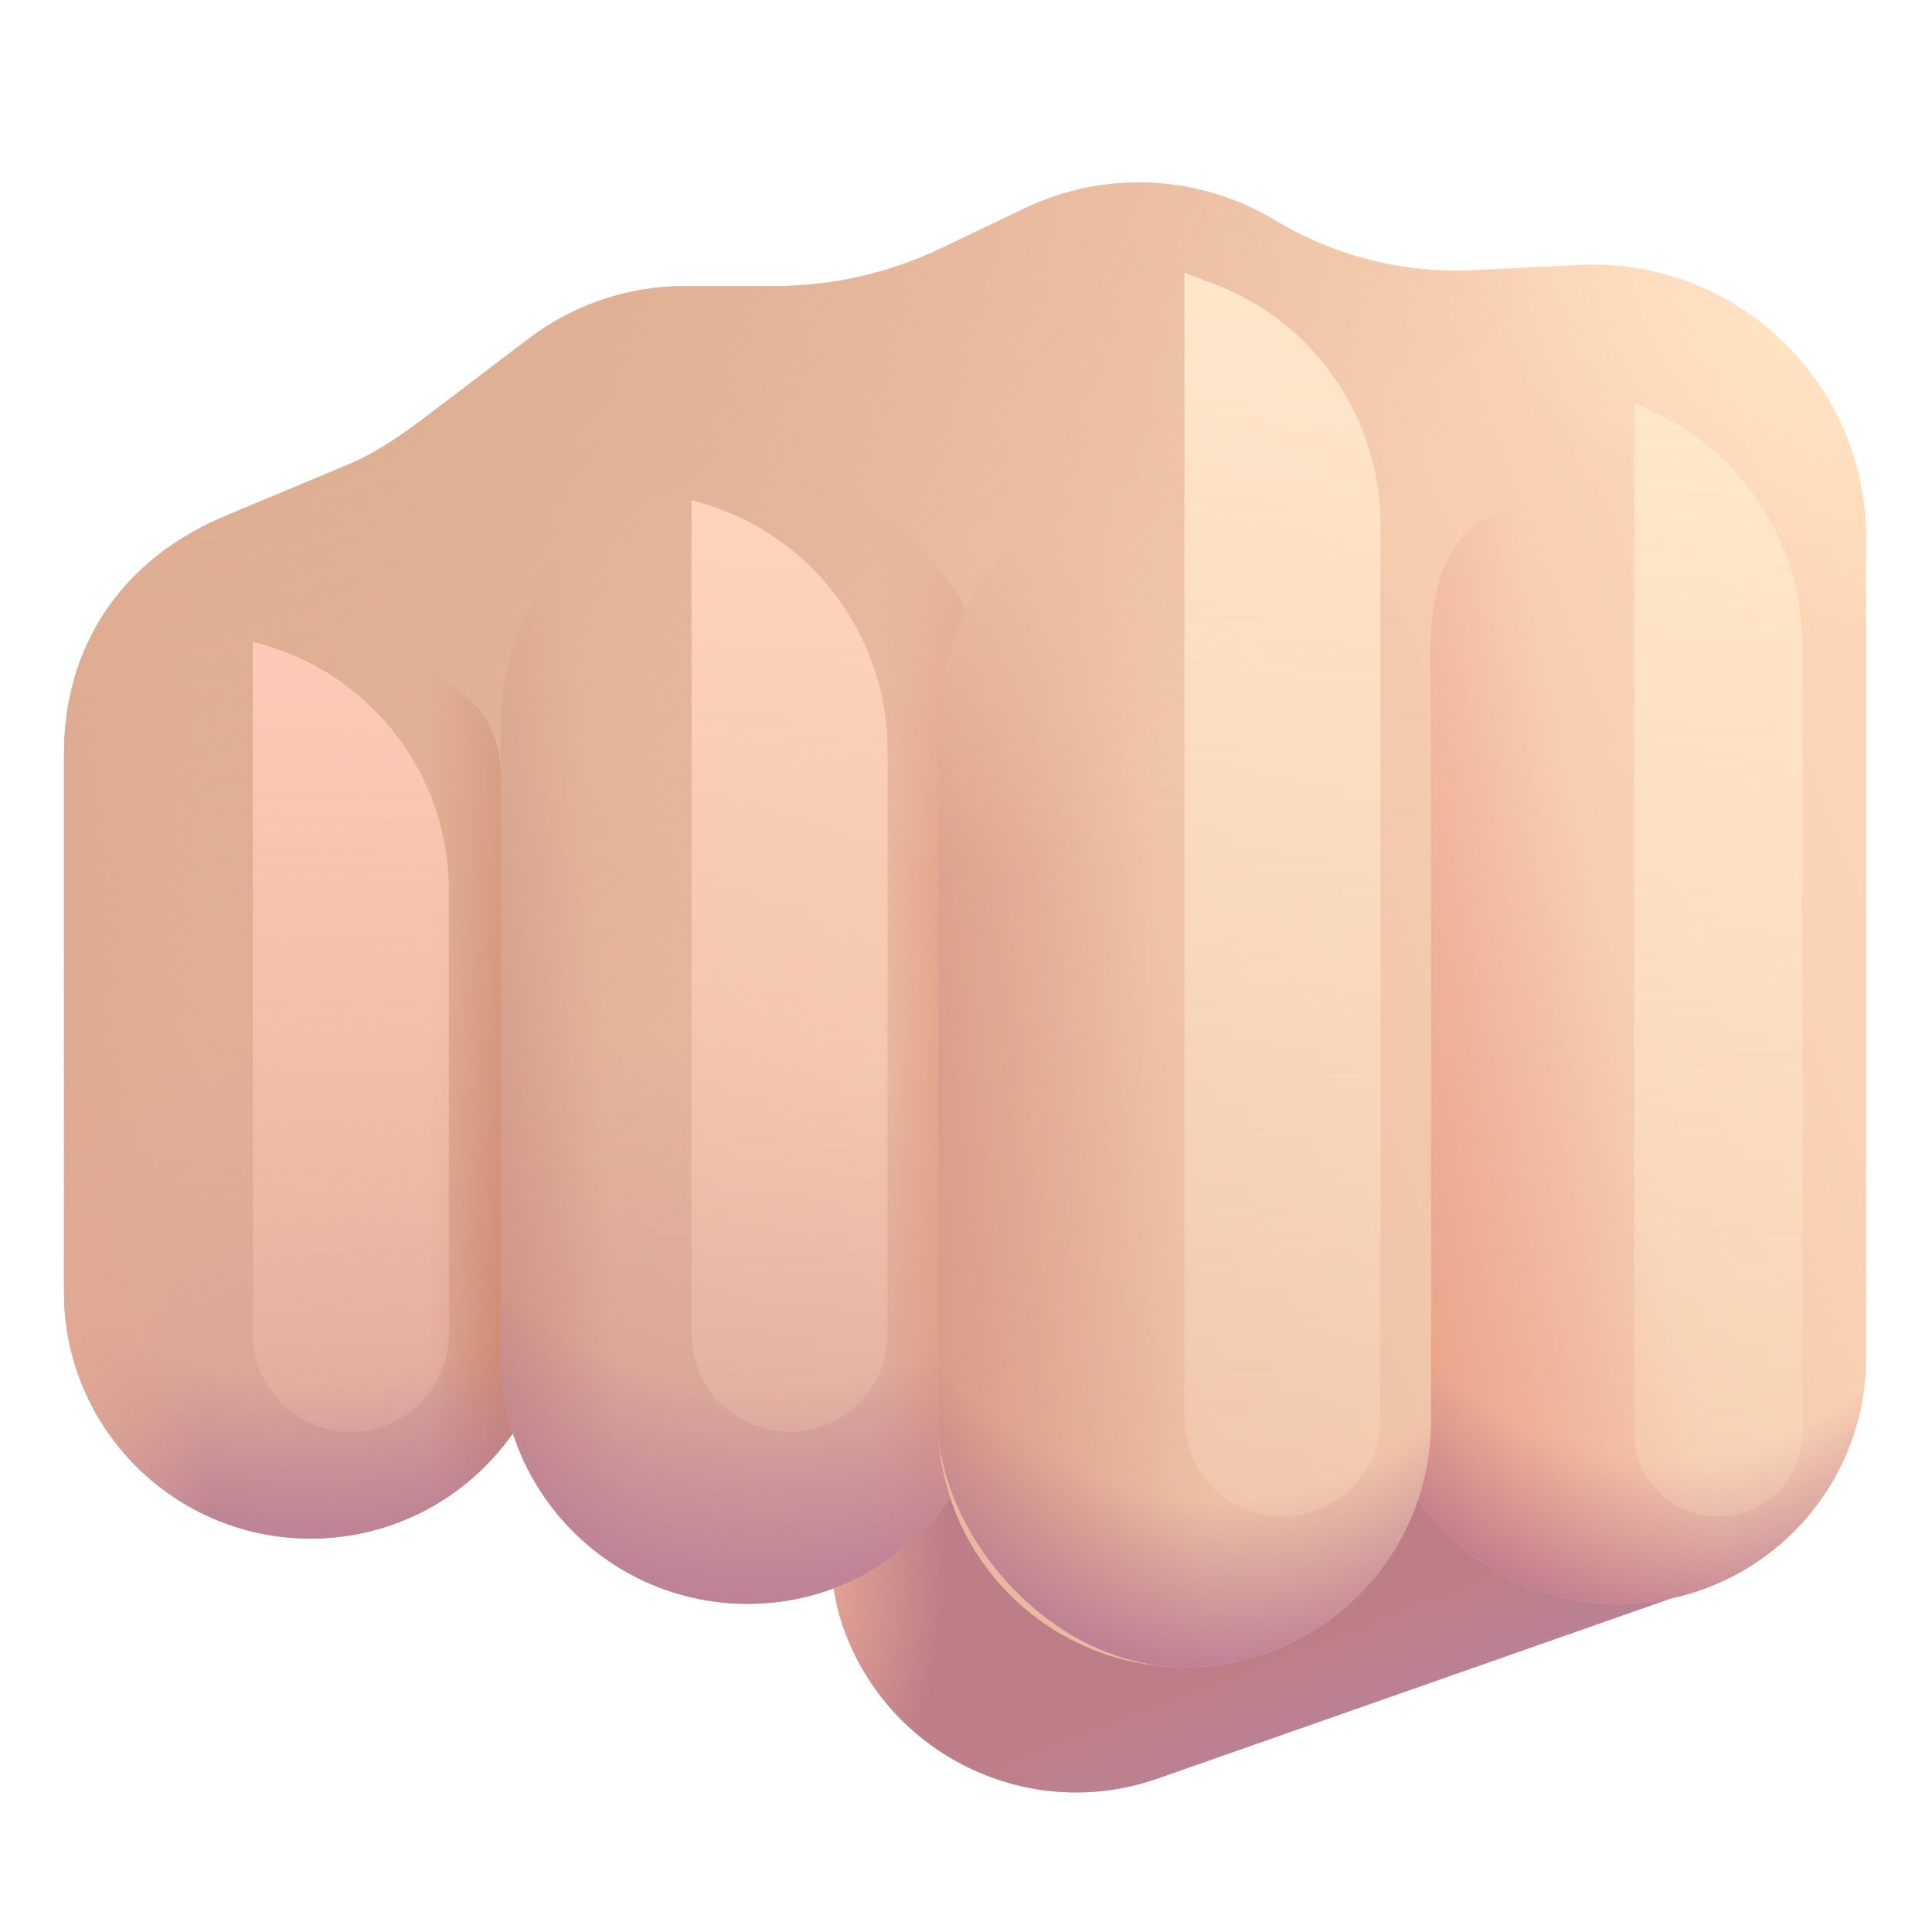 <svg viewBox="1 1 30 30" xmlns="http://www.w3.org/2000/svg">
<rect x="28.188" y="17.267" width="7.66" height="16.279" rx="3.83" transform="rotate(70.668 28.188 17.267)" fill="#BE7E87"/>
<rect x="28.188" y="17.267" width="7.66" height="16.279" rx="3.83" transform="rotate(70.668 28.188 17.267)" fill="url(#paint0_linear_20020_5753)"/>
<rect x="28.188" y="17.267" width="7.66" height="16.279" rx="3.83" transform="rotate(70.668 28.188 17.267)" fill="url(#paint1_radial_20020_5753)"/>
<g filter="url(#filter0_i_20020_5753)">
<path d="M1.994 12.711V21.062C1.994 23.177 3.709 24.891 5.824 24.891C7.123 24.891 8.271 24.244 8.964 23.255C9.462 24.792 10.905 25.904 12.608 25.904C13.911 25.904 15.062 25.253 15.754 24.258C16.257 25.786 17.696 26.888 19.392 26.888C21.078 26.888 22.51 25.799 23.021 24.285C23.715 25.264 24.857 25.904 26.149 25.904C28.264 25.904 29.979 24.189 29.979 22.074V12.253L29.979 12.242V9.36C29.979 6.93 27.946 4.995 25.519 5.115L23.886 5.195C22.802 5.249 21.727 4.979 20.797 4.419C19.617 3.708 18.158 3.639 16.914 4.233L15.617 4.854C14.808 5.241 13.924 5.442 13.027 5.442H11.632C10.758 5.442 9.908 5.728 9.212 6.256L7.563 7.509C7.194 7.789 6.767 8.075 6.336 8.243L4.562 8.985C2.859 9.676 1.994 11.063 1.994 12.711Z" fill="url(#paint2_linear_20020_5753)"/>
</g>
<path d="M8.778 13.079C8.778 12.614 8.629 12.149 8.271 11.851C7.608 11.3 6.754 10.967 5.824 10.967C3.709 10.967 1.994 12.682 1.994 14.797V21.062C1.994 23.177 3.709 24.891 5.824 24.891C7.123 24.891 8.271 24.244 8.964 23.255C8.843 22.883 8.778 22.486 8.778 22.074V13.079Z" fill="url(#paint3_linear_20020_5753)"/>
<path d="M8.778 13.079C8.778 12.614 8.629 12.149 8.271 11.851C7.608 11.3 6.754 10.967 5.824 10.967C3.709 10.967 1.994 12.682 1.994 14.797V21.062C1.994 23.177 3.709 24.891 5.824 24.891C7.123 24.891 8.271 24.244 8.964 23.255C8.843 22.883 8.778 22.486 8.778 22.074V13.079Z" fill="url(#paint4_linear_20020_5753)"/>
<path d="M8.778 13.079C8.778 12.614 8.629 12.149 8.271 11.851C7.608 11.3 6.754 10.967 5.824 10.967C3.709 10.967 1.994 12.682 1.994 14.797V21.062C1.994 23.177 3.709 24.891 5.824 24.891C7.123 24.891 8.271 24.244 8.964 23.255C8.843 22.883 8.778 22.486 8.778 22.074V13.079Z" fill="url(#paint5_radial_20020_5753)"/>
<path d="M12.608 8.423C10.493 8.423 8.778 10.138 8.778 12.253V22.074C8.778 24.189 10.493 25.904 12.608 25.904C13.911 25.904 15.062 25.253 15.754 24.258C15.63 23.881 15.562 23.478 15.562 23.059V12.253C15.562 11.611 15.72 11.005 16 10.474C15.359 9.255 14.081 8.423 12.608 8.423Z" fill="url(#paint6_linear_20020_5753)"/>
<path d="M12.608 8.423C10.493 8.423 8.778 10.138 8.778 12.253V22.074C8.778 24.189 10.493 25.904 12.608 25.904C13.911 25.904 15.062 25.253 15.754 24.258C15.63 23.881 15.562 23.478 15.562 23.059V12.253C15.562 11.611 15.72 11.005 16 10.474C15.359 9.255 14.081 8.423 12.608 8.423Z" fill="url(#paint7_linear_20020_5753)"/>
<path d="M12.608 8.423C10.493 8.423 8.778 10.138 8.778 12.253V22.074C8.778 24.189 10.493 25.904 12.608 25.904C13.911 25.904 15.062 25.253 15.754 24.258C15.63 23.881 15.562 23.478 15.562 23.059V12.253C15.562 11.611 15.72 11.005 16 10.474C15.359 9.255 14.081 8.423 12.608 8.423Z" fill="url(#paint8_linear_20020_5753)"/>
<path d="M12.608 8.423C10.493 8.423 8.778 10.138 8.778 12.253V22.074C8.778 24.189 10.493 25.904 12.608 25.904C13.911 25.904 15.062 25.253 15.754 24.258C15.63 23.881 15.562 23.478 15.562 23.059V12.253C15.562 11.611 15.72 11.005 16 10.474C15.359 9.255 14.081 8.423 12.608 8.423Z" fill="url(#paint9_linear_20020_5753)"/>
<path d="M12.608 8.423C10.493 8.423 8.778 10.138 8.778 12.253V22.074C8.778 24.189 10.493 25.904 12.608 25.904C13.911 25.904 15.062 25.253 15.754 24.258C15.63 23.881 15.562 23.478 15.562 23.059V12.253C15.562 11.611 15.72 11.005 16 10.474C15.359 9.255 14.081 8.423 12.608 8.423Z" fill="url(#paint10_radial_20020_5753)"/>
<rect x="15.562" y="8.423" width="7.66" height="18.465" rx="3.83" fill="url(#paint11_linear_20020_5753)"/>
<rect x="15.562" y="8.423" width="7.66" height="18.465" rx="3.83" fill="url(#paint12_radial_20020_5753)"/>
<rect x="15.562" y="8.423" width="7.66" height="18.465" rx="3.83" fill="url(#paint13_linear_20020_5753)"/>
<path d="M23.021 24.285C23.715 25.264 24.857 25.904 26.149 25.904C28.264 25.904 29.979 24.189 29.979 22.074V12.253C29.979 10.138 28.264 8.423 26.149 8.423C25.361 8.423 24.629 8.661 24.02 9.069C23.045 9.722 23.222 11.079 23.222 12.253V12.253V23.059C23.222 23.487 23.151 23.9 23.021 24.285Z" fill="url(#paint14_linear_20020_5753)"/>
<path d="M23.021 24.285C23.715 25.264 24.857 25.904 26.149 25.904C28.264 25.904 29.979 24.189 29.979 22.074V12.253C29.979 10.138 28.264 8.423 26.149 8.423C25.361 8.423 24.629 8.661 24.02 9.069C23.045 9.722 23.222 11.079 23.222 12.253V12.253V23.059C23.222 23.487 23.151 23.9 23.021 24.285Z" fill="url(#paint15_radial_20020_5753)"/>
<path d="M1.994 12.711V21.062C1.994 23.177 3.709 24.891 5.824 24.891C7.123 24.891 8.271 24.244 8.964 23.255C9.462 24.792 10.905 25.904 12.608 25.904C13.911 25.904 15.062 25.253 15.754 24.258C16.257 25.786 17.696 26.888 19.392 26.888C21.078 26.888 22.51 25.799 23.021 24.285C23.715 25.264 24.857 25.904 26.149 25.904C28.264 25.904 29.979 24.189 29.979 22.074V12.253L29.979 12.242V9.36C29.979 6.93 27.946 4.995 25.519 5.115L23.886 5.195C22.802 5.249 21.727 4.979 20.797 4.419C19.617 3.708 18.158 3.639 16.914 4.233L15.617 4.854C14.808 5.241 13.924 5.442 13.027 5.442H11.632C10.758 5.442 9.908 5.728 9.212 6.256L7.563 7.509C7.194 7.789 6.767 8.075 6.336 8.243L4.562 8.985C2.859 9.676 1.994 11.063 1.994 12.711Z" fill="url(#paint16_linear_20020_5753)"/>
<path d="M1.994 12.711V21.062C1.994 23.177 3.709 24.891 5.824 24.891C7.123 24.891 8.271 24.244 8.964 23.255C9.462 24.792 10.905 25.904 12.608 25.904C13.911 25.904 15.062 25.253 15.754 24.258C16.257 25.786 17.696 26.888 19.392 26.888C21.078 26.888 22.51 25.799 23.021 24.285C23.715 25.264 24.857 25.904 26.149 25.904C28.264 25.904 29.979 24.189 29.979 22.074V12.253L29.979 12.242V9.36C29.979 6.93 27.946 4.995 25.519 5.115L23.886 5.195C22.802 5.249 21.727 4.979 20.797 4.419C19.617 3.708 18.158 3.639 16.914 4.233L15.617 4.854C14.808 5.241 13.924 5.442 13.027 5.442H11.632C10.758 5.442 9.908 5.728 9.212 6.256L7.563 7.509C7.194 7.789 6.767 8.075 6.336 8.243L4.562 8.985C2.859 9.676 1.994 11.063 1.994 12.711Z" fill="url(#paint17_radial_20020_5753)"/>
<path d="M1.994 12.711V21.062C1.994 23.177 3.709 24.891 5.824 24.891C7.123 24.891 8.271 24.244 8.964 23.255C9.462 24.792 10.905 25.904 12.608 25.904C13.911 25.904 15.062 25.253 15.754 24.258C16.257 25.786 17.696 26.888 19.392 26.888C21.078 26.888 22.51 25.799 23.021 24.285C23.715 25.264 24.857 25.904 26.149 25.904C28.264 25.904 29.979 24.189 29.979 22.074V12.253L29.979 12.242V9.36C29.979 6.93 27.946 4.995 25.519 5.115L23.886 5.195C22.802 5.249 21.727 4.979 20.797 4.419C19.617 3.708 18.158 3.639 16.914 4.233L15.617 4.854C14.808 5.241 13.924 5.442 13.027 5.442H11.632C10.758 5.442 9.908 5.728 9.212 6.256L7.563 7.509C7.194 7.789 6.767 8.075 6.336 8.243L4.562 8.985C2.859 9.676 1.994 11.063 1.994 12.711Z" fill="url(#paint18_radial_20020_5753)"/>
<g filter="url(#filter1_f_20020_5753)">
<path d="M4.926 10.967V10.967C6.711 11.395 7.97 12.991 7.97 14.826V21.711C7.97 22.552 7.288 23.233 6.448 23.233V23.233C5.607 23.233 4.926 22.552 4.926 21.711V10.967Z" fill="url(#paint19_linear_20020_5753)"/>
</g>
<g filter="url(#filter2_f_20020_5753)">
<path d="M11.738 8.766L11.869 8.803C13.592 9.29 14.782 10.862 14.782 12.653V21.711C14.782 22.552 14.101 23.234 13.26 23.234V23.234C12.419 23.234 11.738 22.552 11.738 21.711V8.766Z" fill="url(#paint20_linear_20020_5753)"/>
</g>
<g filter="url(#filter3_f_20020_5753)">
<path d="M19.392 5.235L19.847 5.407C21.405 5.994 22.436 7.485 22.436 9.15V23.026C22.436 23.866 21.755 24.548 20.914 24.548V24.548C20.074 24.548 19.392 23.866 19.392 23.026V5.235Z" fill="url(#paint21_linear_20020_5753)"/>
</g>
<g filter="url(#filter4_f_20020_5753)">
<path d="M26.375 7.266L26.45 7.296C27.981 7.897 28.988 9.375 28.988 11.019V23.241C28.988 23.963 28.403 24.548 27.681 24.548V24.548C26.96 24.548 26.375 23.963 26.375 23.241V7.266Z" fill="url(#paint22_linear_20020_5753)"/>
</g>
<defs>
<filter id="filter0_i_20020_5753" x="1.994" y="3.832" width="27.985" height="23.056" filterUnits="userSpaceOnUse" color-interpolation-filters="sRGB">
<feFlood flood-opacity="0" result="BackgroundImageFix"/>
<feBlend mode="normal" in="SourceGraphic" in2="BackgroundImageFix" result="shape"/>
<feColorMatrix in="SourceAlpha" type="matrix" values="0 0 0 0 0 0 0 0 0 0 0 0 0 0 0 0 0 0 127 0" result="hardAlpha"/>
<feOffset/>
<feGaussianBlur stdDeviation="0.75"/>
<feComposite in2="hardAlpha" operator="arithmetic" k2="-1" k3="1"/>
<feColorMatrix type="matrix" values="0 0 0 0 0.851 0 0 0 0 0.678 0 0 0 0 0.573 0 0 0 1 0"/>
<feBlend mode="normal" in2="shape" result="effect1_innerShadow_20020_5753"/>
</filter>
<filter id="filter1_f_20020_5753" x="3.426" y="9.467" width="6.044" height="15.266" filterUnits="userSpaceOnUse" color-interpolation-filters="sRGB">
<feFlood flood-opacity="0" result="BackgroundImageFix"/>
<feBlend mode="normal" in="SourceGraphic" in2="BackgroundImageFix" result="shape"/>
<feGaussianBlur stdDeviation="0.75" result="effect1_foregroundBlur_20020_5753"/>
</filter>
<filter id="filter2_f_20020_5753" x="10.238" y="7.266" width="6.044" height="17.467" filterUnits="userSpaceOnUse" color-interpolation-filters="sRGB">
<feFlood flood-opacity="0" result="BackgroundImageFix"/>
<feBlend mode="normal" in="SourceGraphic" in2="BackgroundImageFix" result="shape"/>
<feGaussianBlur stdDeviation="0.75" result="effect1_foregroundBlur_20020_5753"/>
</filter>
<filter id="filter3_f_20020_5753" x="17.892" y="3.735" width="6.044" height="22.312" filterUnits="userSpaceOnUse" color-interpolation-filters="sRGB">
<feFlood flood-opacity="0" result="BackgroundImageFix"/>
<feBlend mode="normal" in="SourceGraphic" in2="BackgroundImageFix" result="shape"/>
<feGaussianBlur stdDeviation="0.75" result="effect1_foregroundBlur_20020_5753"/>
</filter>
<filter id="filter4_f_20020_5753" x="24.875" y="5.766" width="5.613" height="20.281" filterUnits="userSpaceOnUse" color-interpolation-filters="sRGB">
<feFlood flood-opacity="0" result="BackgroundImageFix"/>
<feBlend mode="normal" in="SourceGraphic" in2="BackgroundImageFix" result="shape"/>
<feGaussianBlur stdDeviation="0.75" result="effect1_foregroundBlur_20020_5753"/>
</filter>
<linearGradient id="paint0_linear_20020_5753" x1="36.113" y1="24.75" x2="34.556" y2="24.795" gradientUnits="userSpaceOnUse">
<stop stop-color="#BA8296"/>
<stop offset="1" stop-color="#BA8296" stop-opacity="0"/>
</linearGradient>
<radialGradient id="paint1_radial_20020_5753" cx="0" cy="0" r="1" gradientUnits="userSpaceOnUse" gradientTransform="translate(31.517 33.627) rotate(-65.982) scale(1.8 4.074)">
<stop stop-color="#E3A395"/>
<stop offset="1" stop-color="#E3A395" stop-opacity="0"/>
</radialGradient>
<linearGradient id="paint2_linear_20020_5753" x1="30.348" y1="7.864" x2="7.448" y2="16.603" gradientUnits="userSpaceOnUse">
<stop stop-color="#FFD9BA"/>
<stop offset="1" stop-color="#E2B098"/>
</linearGradient>
<linearGradient id="paint3_linear_20020_5753" x1="10.118" y1="24.891" x2="10.118" y2="16.897" gradientUnits="userSpaceOnUse">
<stop stop-color="#D7A199"/>
<stop offset="1" stop-color="#D7A199" stop-opacity="0"/>
</linearGradient>
<linearGradient id="paint4_linear_20020_5753" x1="8.964" y1="17.929" x2="7.639" y2="17.929" gradientUnits="userSpaceOnUse">
<stop stop-color="#CE886E"/>
<stop offset="1" stop-color="#CE886E" stop-opacity="0"/>
</linearGradient>
<radialGradient id="paint5_radial_20020_5753" cx="0" cy="0" r="1" gradientUnits="userSpaceOnUse" gradientTransform="translate(5.927 10.967) rotate(90) scale(14.364 10.421)">
<stop offset="0.8" stop-color="#B97D94" stop-opacity="0"/>
<stop offset="1" stop-color="#B97D94"/>
</radialGradient>
<linearGradient id="paint6_linear_20020_5753" x1="17.196" y1="28.172" x2="17.196" y2="17.163" gradientUnits="userSpaceOnUse">
<stop stop-color="#D29B99"/>
<stop offset="1" stop-color="#D29B99" stop-opacity="0"/>
</linearGradient>
<linearGradient id="paint7_linear_20020_5753" x1="16" y1="17.163" x2="14.627" y2="17.163" gradientUnits="userSpaceOnUse">
<stop stop-color="#E19C82"/>
<stop offset="1" stop-color="#E19C82" stop-opacity="0"/>
</linearGradient>
<linearGradient id="paint8_linear_20020_5753" x1="12.959" y1="8.423" x2="12.959" y2="14.491" gradientUnits="userSpaceOnUse">
<stop stop-color="#EBBDA3"/>
<stop offset="1" stop-color="#EBBDA3" stop-opacity="0"/>
</linearGradient>
<linearGradient id="paint9_linear_20020_5753" x1="8.188" y1="21.062" x2="10.5" y2="20.938" gradientUnits="userSpaceOnUse">
<stop stop-color="#CA9082"/>
<stop offset="1" stop-color="#CA9082" stop-opacity="0"/>
</linearGradient>
<radialGradient id="paint10_radial_20020_5753" cx="0" cy="0" r="1" gradientUnits="userSpaceOnUse" gradientTransform="translate(12.854 8.423) rotate(90) scale(18.032 10.798)">
<stop offset="0.789" stop-color="#B97D96" stop-opacity="0"/>
<stop offset="1" stop-color="#B97D96"/>
</radialGradient>
<linearGradient id="paint11_linear_20020_5753" x1="14.709" y1="21.163" x2="19.392" y2="20.829" gradientUnits="userSpaceOnUse">
<stop stop-color="#D69683"/>
<stop offset="1" stop-color="#D69683" stop-opacity="0"/>
</linearGradient>
<radialGradient id="paint12_radial_20020_5753" cx="0" cy="0" r="1" gradientUnits="userSpaceOnUse" gradientTransform="translate(19.885 8.423) rotate(90) scale(18.76 10.238)">
<stop offset="0.847" stop-color="#BA7C94" stop-opacity="0"/>
<stop offset="1" stop-color="#BA7C94"/>
</radialGradient>
<linearGradient id="paint13_linear_20020_5753" x1="19.392" y1="7.562" x2="19.392" y2="14.454" gradientUnits="userSpaceOnUse">
<stop stop-color="#F2C7AB"/>
<stop offset="1" stop-color="#F2C7AB" stop-opacity="0"/>
</linearGradient>
<linearGradient id="paint14_linear_20020_5753" x1="22.77" y1="21.311" x2="26.863" y2="20.5" gradientUnits="userSpaceOnUse">
<stop stop-color="#EBA38B"/>
<stop offset="1" stop-color="#EBA38B" stop-opacity="0"/>
</linearGradient>
<radialGradient id="paint15_radial_20020_5753" cx="0" cy="0" r="1" gradientUnits="userSpaceOnUse" gradientTransform="translate(26.838 8.423) rotate(90) scale(18.441 10.004)">
<stop offset="0.831" stop-color="#BC7B92" stop-opacity="0"/>
<stop offset="1" stop-color="#B56E8C"/>
<stop offset="1" stop-color="#BC7B92"/>
</radialGradient>
<linearGradient id="paint16_linear_20020_5753" x1="1.994" y1="16.017" x2="4.238" y2="16.017" gradientUnits="userSpaceOnUse">
<stop stop-color="#E0A893"/>
<stop offset="1" stop-color="#E0A893" stop-opacity="0"/>
</linearGradient>
<radialGradient id="paint17_radial_20020_5753" cx="0" cy="0" r="1" gradientUnits="userSpaceOnUse" gradientTransform="translate(29.138 5.984) rotate(125.34) scale(4.175 6.069)">
<stop stop-color="#FFE4C4"/>
<stop offset="1" stop-color="#FFE4C4" stop-opacity="0"/>
</radialGradient>
<radialGradient id="paint18_radial_20020_5753" cx="0" cy="0" r="1" gradientUnits="userSpaceOnUse" gradientTransform="translate(6.516 5.746) rotate(47.622) scale(14.05 28.703)">
<stop stop-color="#DEAE92"/>
<stop offset="1" stop-color="#DEAE92" stop-opacity="0"/>
</radialGradient>
<linearGradient id="paint19_linear_20020_5753" x1="6.448" y1="10.967" x2="6.448" y2="26.049" gradientUnits="userSpaceOnUse">
<stop stop-color="#FDCAB7"/>
<stop offset="1" stop-color="#FDCAB7" stop-opacity="0"/>
</linearGradient>
<linearGradient id="paint20_linear_20020_5753" x1="13.26" y1="8.766" x2="13.26" y2="26.554" gradientUnits="userSpaceOnUse">
<stop stop-color="#FFD4BD"/>
<stop offset="1" stop-color="#FFD4BD" stop-opacity="0"/>
</linearGradient>
<linearGradient id="paint21_linear_20020_5753" x1="20.914" y1="5.235" x2="20.914" y2="28.98" gradientUnits="userSpaceOnUse">
<stop stop-color="#FFE7CB"/>
<stop offset="1" stop-color="#FFE7CB" stop-opacity="0"/>
</linearGradient>
<linearGradient id="paint22_linear_20020_5753" x1="27.681" y1="7.266" x2="27.681" y2="28.514" gradientUnits="userSpaceOnUse">
<stop stop-color="#FFE7CA"/>
<stop offset="1" stop-color="#FFE7CA" stop-opacity="0"/>
</linearGradient>
</defs>
</svg>
